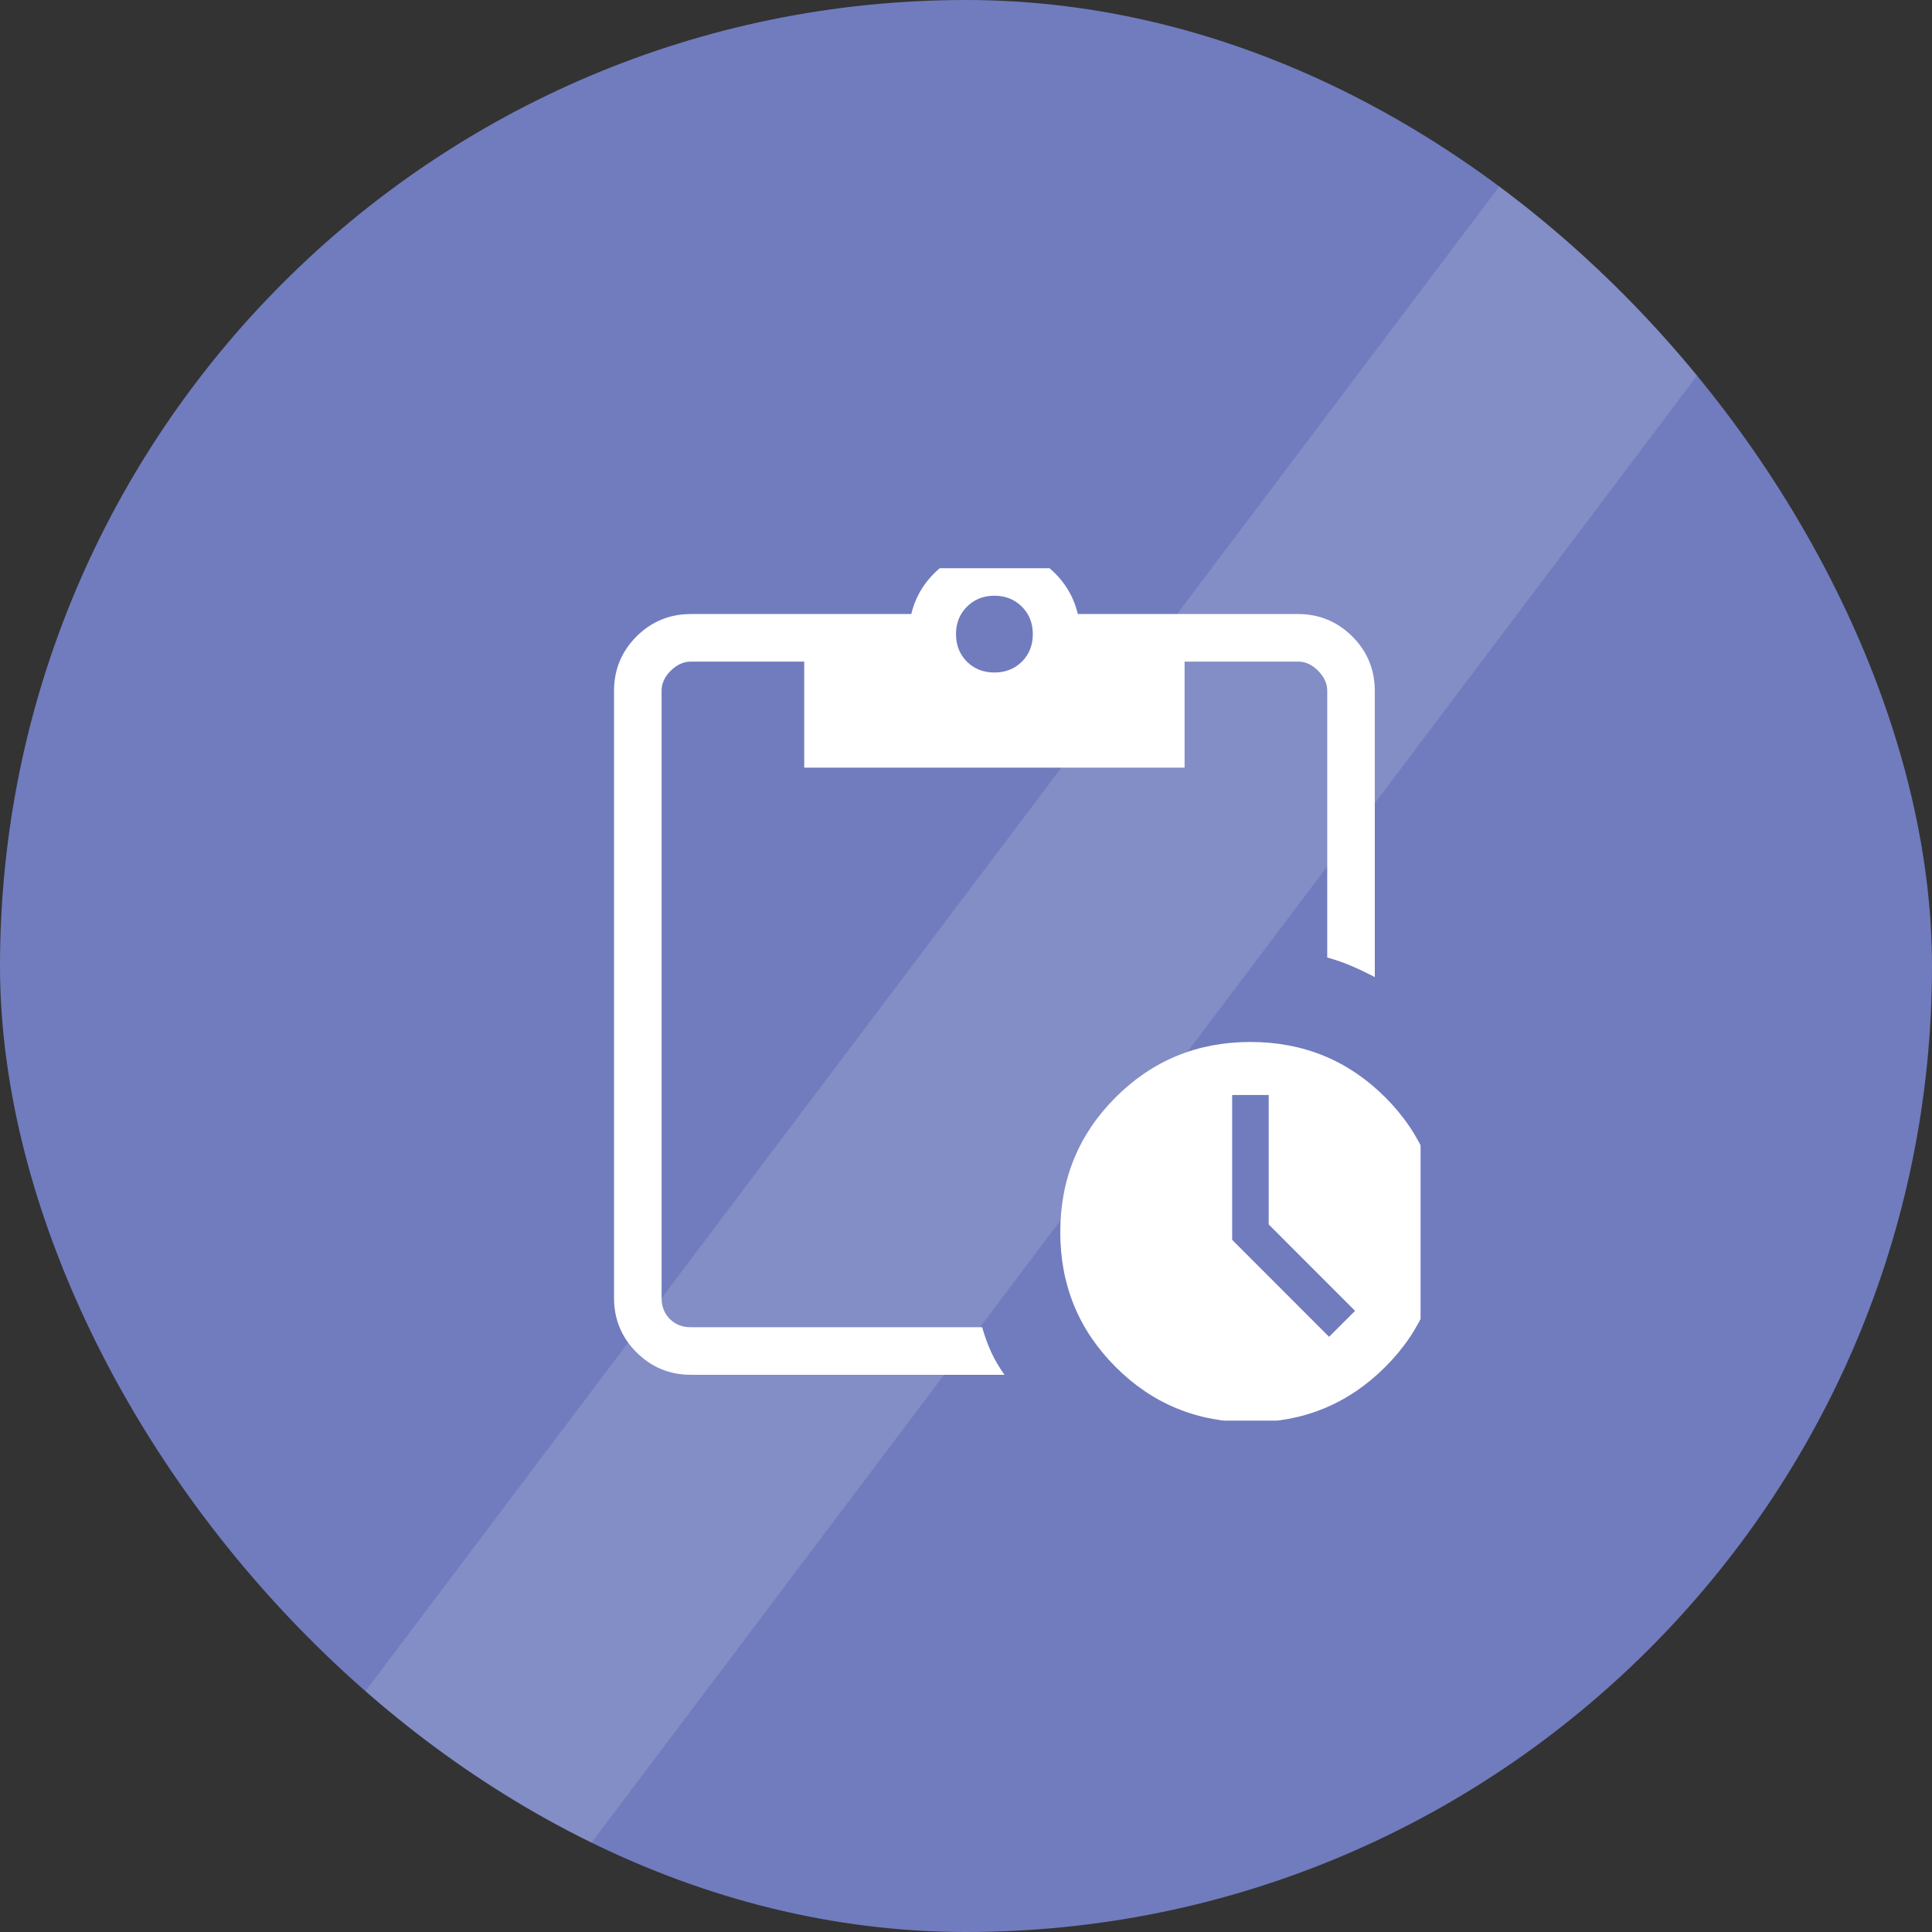 <svg width="34" height="34" viewBox="0 0 34 34" fill="none" xmlns="http://www.w3.org/2000/svg">
<rect x="0" y="0" width="34" height="34" fill="#333333" stroke="none"/>
<g clip-path="url(#clip0_28_80)">
<rect width="34" height="34" rx="17" fill="#707CBE"/>
<rect x="34.075" y="1.024" width="48.218" height="4.783" transform="rotate(127 34.075 1.024)" fill="white" fill-opacity="0.13"/>
<g clip-path="url(#clip1_28_80)">
<path d="M22.006 25.03C21.073 25.03 20.282 24.706 19.633 24.056C18.983 23.406 18.659 22.615 18.659 21.684C18.659 20.752 18.983 19.961 19.633 19.311C20.282 18.662 21.073 18.337 22.005 18.337C22.938 18.337 23.729 18.662 24.378 19.311C25.028 19.961 25.352 20.752 25.352 21.684C25.352 22.616 25.028 23.407 24.378 24.056C23.728 24.706 22.937 25.031 22.006 25.03ZM23.39 23.526L23.847 23.069L22.327 21.548V19.27H21.684V21.819L23.39 23.526ZM12.158 24.194C11.784 24.194 11.465 24.062 11.201 23.799C10.938 23.535 10.806 23.217 10.806 22.842V12.158C10.806 11.784 10.938 11.465 11.201 11.201C11.464 10.938 11.784 10.806 12.158 10.806H16.037C16.116 10.479 16.289 10.205 16.559 9.982C16.828 9.759 17.142 9.647 17.5 9.647C17.865 9.647 18.181 9.759 18.449 9.982C18.717 10.204 18.89 10.479 18.968 10.806H22.842C23.216 10.806 23.535 10.938 23.799 11.201C24.062 11.464 24.194 11.784 24.194 12.158V17.195C24.05 17.12 23.914 17.055 23.785 17C23.657 16.944 23.514 16.894 23.357 16.85V12.158C23.357 12.029 23.303 11.911 23.196 11.804C23.089 11.696 22.971 11.642 22.842 11.643H20.847V13.509H14.153V11.643H12.158C12.03 11.643 11.911 11.697 11.804 11.804C11.696 11.911 11.642 12.029 11.643 12.158V22.842C11.643 22.992 11.691 23.116 11.788 23.212C11.884 23.309 12.008 23.357 12.158 23.357H17.284C17.329 23.513 17.381 23.659 17.442 23.793C17.504 23.927 17.582 24.06 17.677 24.194H12.158ZM17.5 11.835C17.694 11.835 17.855 11.772 17.984 11.644C18.112 11.515 18.176 11.354 18.176 11.16C18.176 10.966 18.112 10.805 17.984 10.677C17.855 10.548 17.694 10.484 17.5 10.484C17.306 10.484 17.145 10.548 17.016 10.677C16.888 10.805 16.824 10.966 16.824 11.16C16.824 11.354 16.888 11.515 17.016 11.644C17.145 11.772 17.306 11.835 17.5 11.835Z" fill="white"/>
</g>
</g>
<defs>
<clipPath id="clip0_28_80">
<rect width="34" height="34" rx="17" fill="white"/>
</clipPath>
<clipPath id="clip1_28_80">
<rect width="15" height="15" fill="white" transform="translate(10 10)"/>
</clipPath>
</defs>
</svg>
